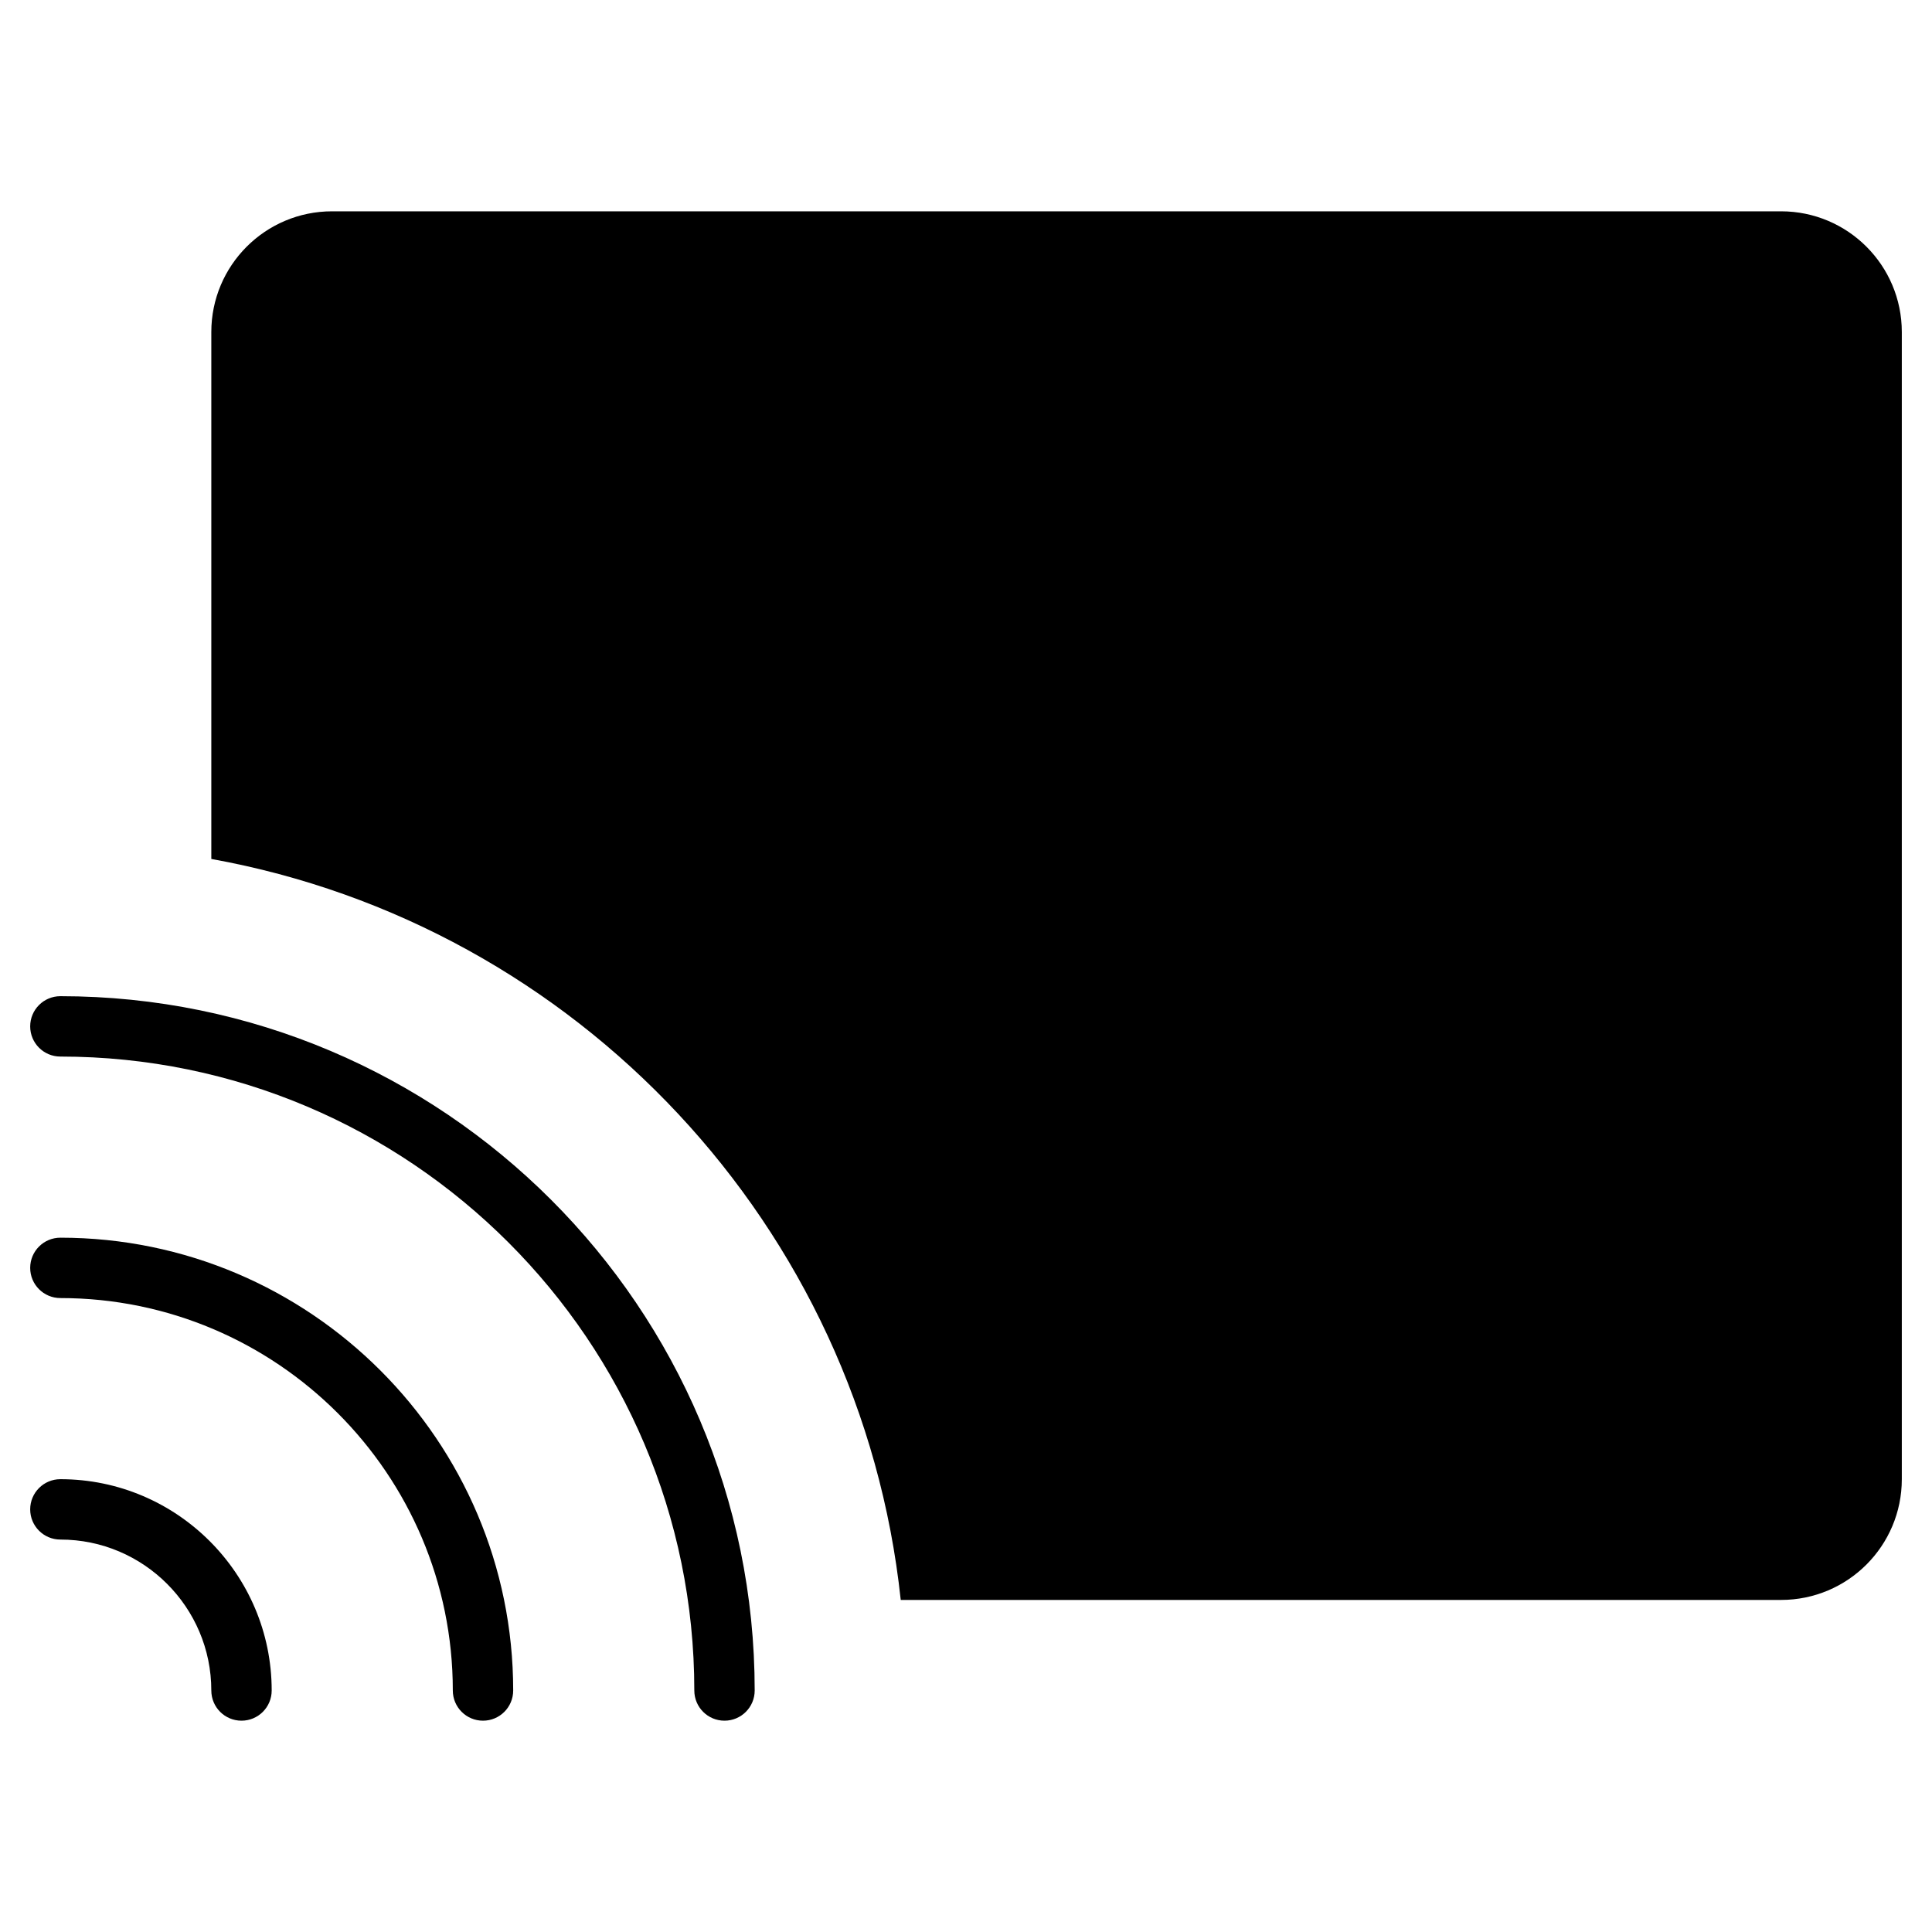 <?xml version="1.0" encoding="utf-8"?>
<!-- Generator: Adobe Illustrator 20.1.0, SVG Export Plug-In . SVG Version: 6.00 Build 0)  -->
<!DOCTYPE svg PUBLIC "-//W3C//DTD SVG 1.1//EN" "http://www.w3.org/Graphics/SVG/1.1/DTD/svg11.dtd">
<svg version="1.1" id="Layer_1" xmlns="http://www.w3.org/2000/svg" xmlns:xlink="http://www.w3.org/1999/xlink" x="0px" y="0px"
	 width="64px" height="64px" viewBox="0 0 64 64" enable-background="new 0 0 64 64" xml:space="preserve">
<path d="M59,7H11c-2.209,0-4,1.791-4,4v17.454C19.113,30.639,28.518,40.608,29.838,53H59c2.209,0,4-1.791,4-4V11
	C63,8.791,61.209,7,59,7z"/>
<path d="M2,35c11.58,0,21,9.421,21,21c0,0.553,0.448,1,1,1s1-0.447,1-1c0-12.683-10.318-23-23-23c-0.552,0-1,0.447-1,1
	S1.448,35,2,35z"/>
<path d="M2,43c7.168,0,13,5.832,13,13c0,0.553,0.448,1,1,1s1-0.447,1-1c0-8.271-6.729-15-15-15c-0.552,0-1,0.447-1,1S1.448,43,2,43z
	"/>
<path d="M2,51c2.757,0,5,2.243,5,5c0,0.553,0.448,1,1,1s1-0.447,1-1c0-3.859-3.14-7-7-7c-0.552,0-1,0.447-1,1S1.448,51,2,51z"/>
</svg>
